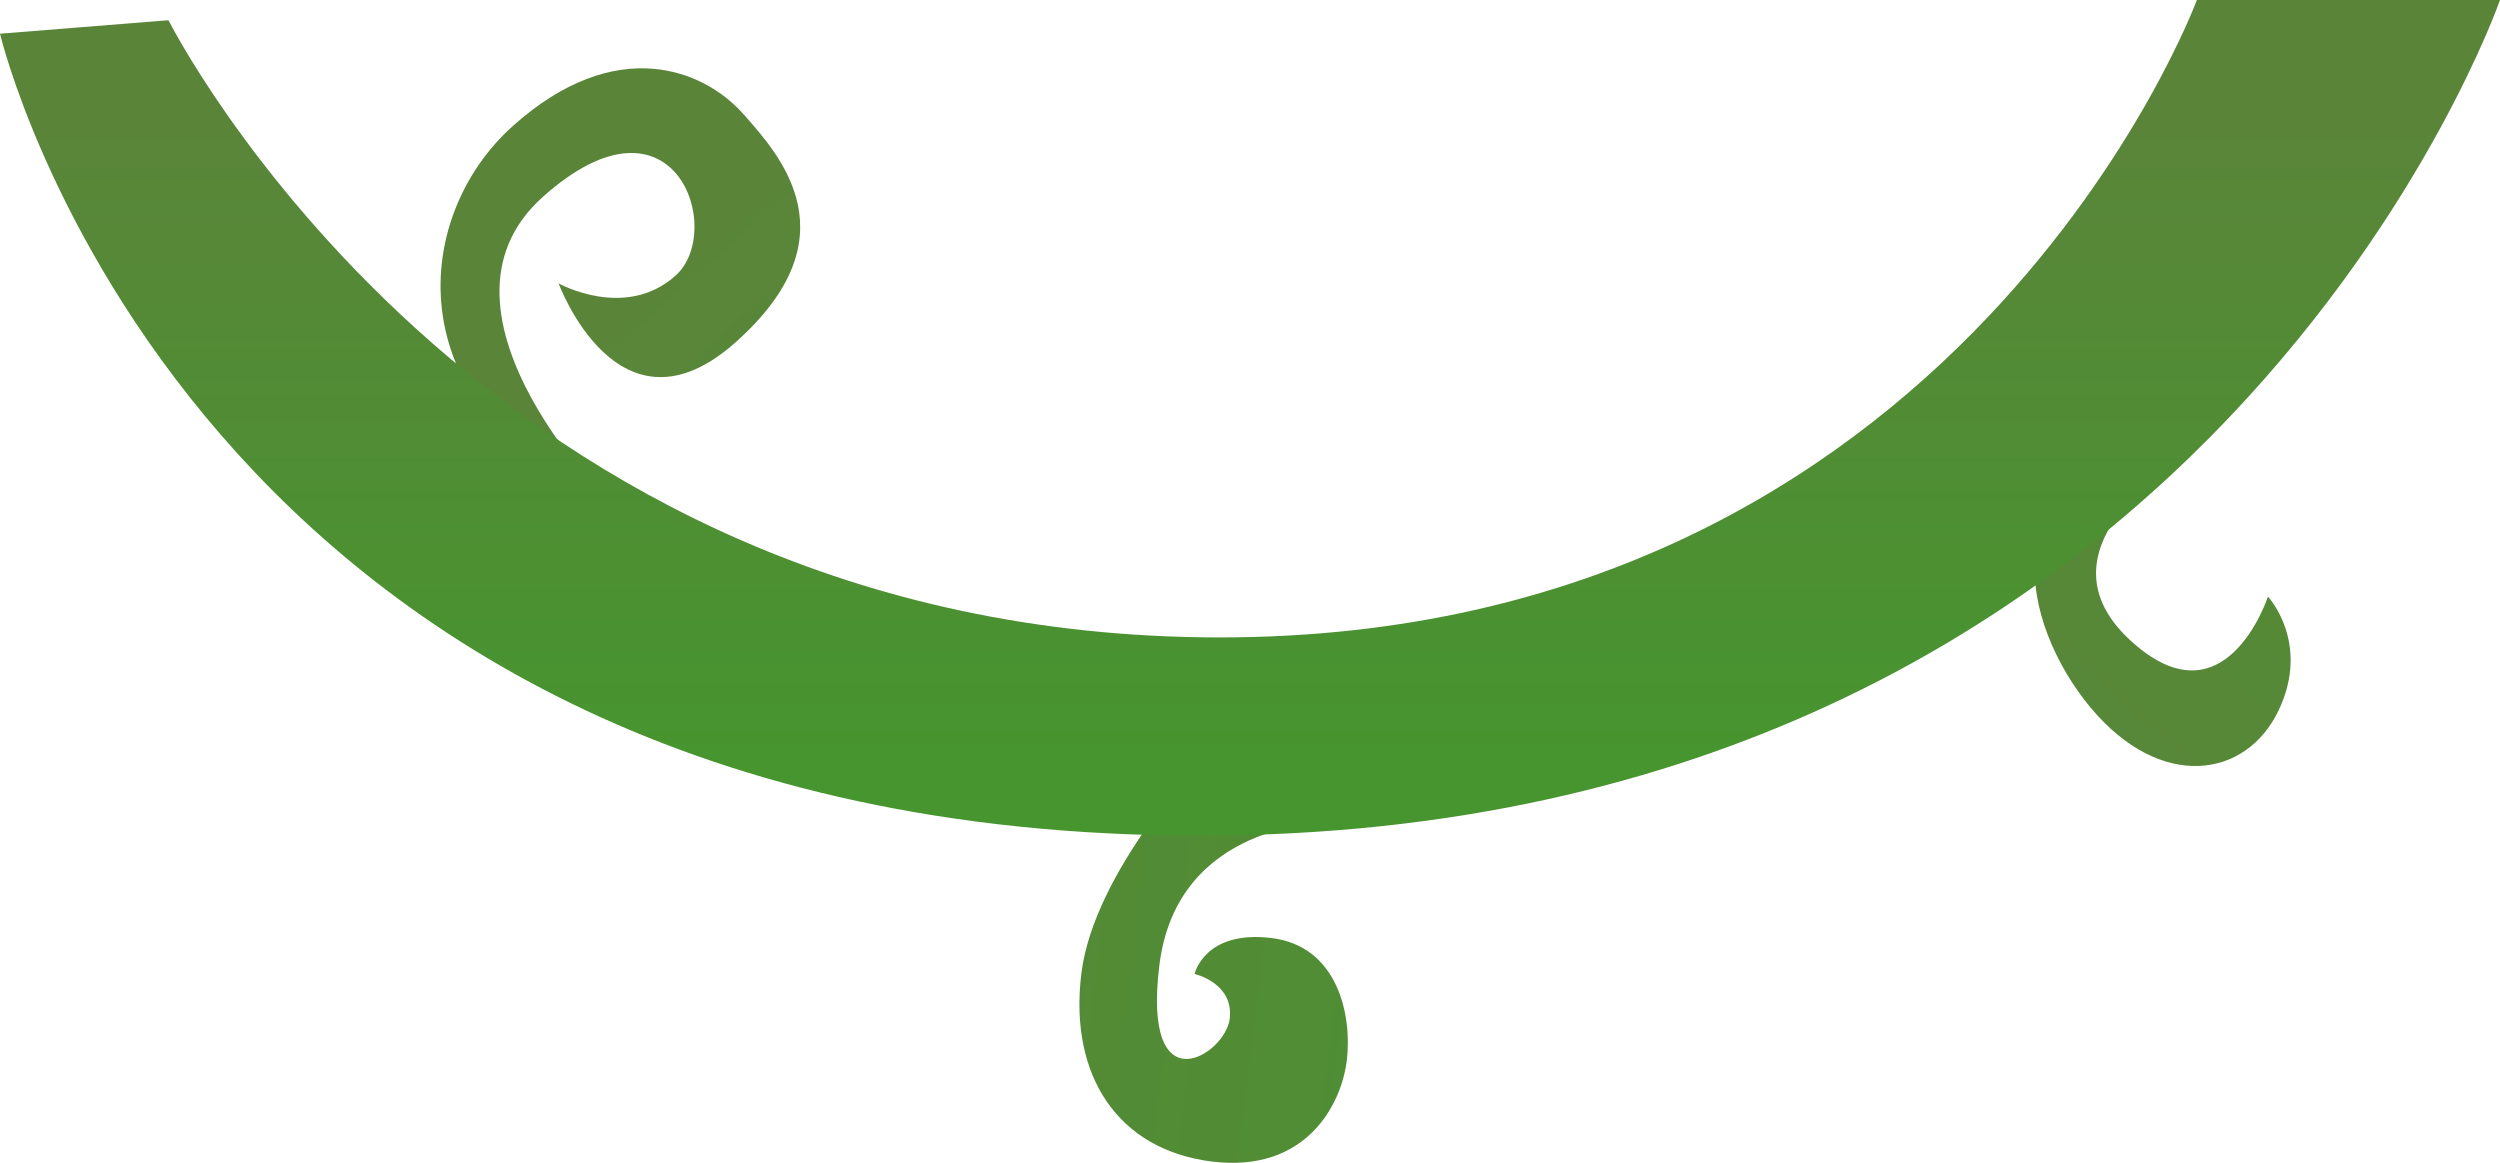 <svg xmlns="http://www.w3.org/2000/svg" xmlns:xlink="http://www.w3.org/1999/xlink" width="556.47" height="258.85" viewBox="0 0 556.47 258.85">
  <defs>
    <style>
      .cls-1 {
        fill: url(#linear-gradient);
      }

      .cls-2 {
        fill: url(#linear-gradient-2);
      }

      .cls-3 {
        fill: url(#linear-gradient-3);
      }

      .cls-4 {
        fill: url(#linear-gradient-4);
      }
    </style>
    <linearGradient id="linear-gradient" x1="-92.29" y1="-121.95" x2="-92.29" y2="184.55" gradientTransform="translate(270.92 117.34) rotate(-82.96)" gradientUnits="userSpaceOnUse">
      <stop offset="0" stop-color="#5a8539"/>
      <stop offset="1" stop-color="#46952f"/>
    </linearGradient>
    <linearGradient id="linear-gradient-2" x1="24.82" y1="1527.11" x2="24.82" y2="1833.61" gradientTransform="matrix(0.73, 0.68, 0.68, -0.73, -618.81, 1284.65)" xlink:href="#linear-gradient"/>
    <linearGradient id="linear-gradient-3" x1="663.59" y1="190.89" x2="663.59" y2="497.39" gradientTransform="translate(-482.72 361.22) rotate(-41.71)" xlink:href="#linear-gradient"/>
    <linearGradient id="linear-gradient-4" x1="278.24" y1="26.99" x2="278.24" y2="169.91" gradientTransform="matrix(1, 0, 0, 1, 0, 0)" xlink:href="#linear-gradient"/>
  </defs>
  <title>HugeVine_12</title>
  <g id="Layer_2" data-name="Layer 2">
    <g id="Layer_1-2" data-name="Layer 1">
      <g>
        <path class="cls-1" d="M295.23,183.11S262,183,258.07,214.79s14.67,20,15.65,12-7.83-10-7.83-10,2.21-9.81,17.1-8,18,17.34,16.79,27.26-9.14,25.07-30,22.5-31.9-19.05-29.08-41.88,27.09-48,27.09-48l34.6-2.78,5.71,2.72Z"/>
        <path class="cls-2" d="M483.53,103.4s-30.73,19.26-9.49,39,30.78-9.61,30.78-9.61,9.58,10.26,2.35,25.38-26.24,17.94-41.77-.59S442.12,104.47,483.53,103.4Z"/>
        <path class="cls-3" d="M137.9,114.32s-46.31-44.45-17-70.56,40.64,7.64,29.44,17.62-26,1.7-26,1.7,13.32,36.36,39.44,13.07S174,34.94,165.33,25.24,137.17,7.48,114.2,28,87.65,92.13,137.9,114.32Z"/>
        <path class="cls-4" d="M0,7.5S42,186,267,186,556.47,0,556.47,0H489s-52.5,141.88-217.49,141.88S37.5,4.5,37.5,4.5Z"/>
      </g>
    </g>
  </g>
</svg>
